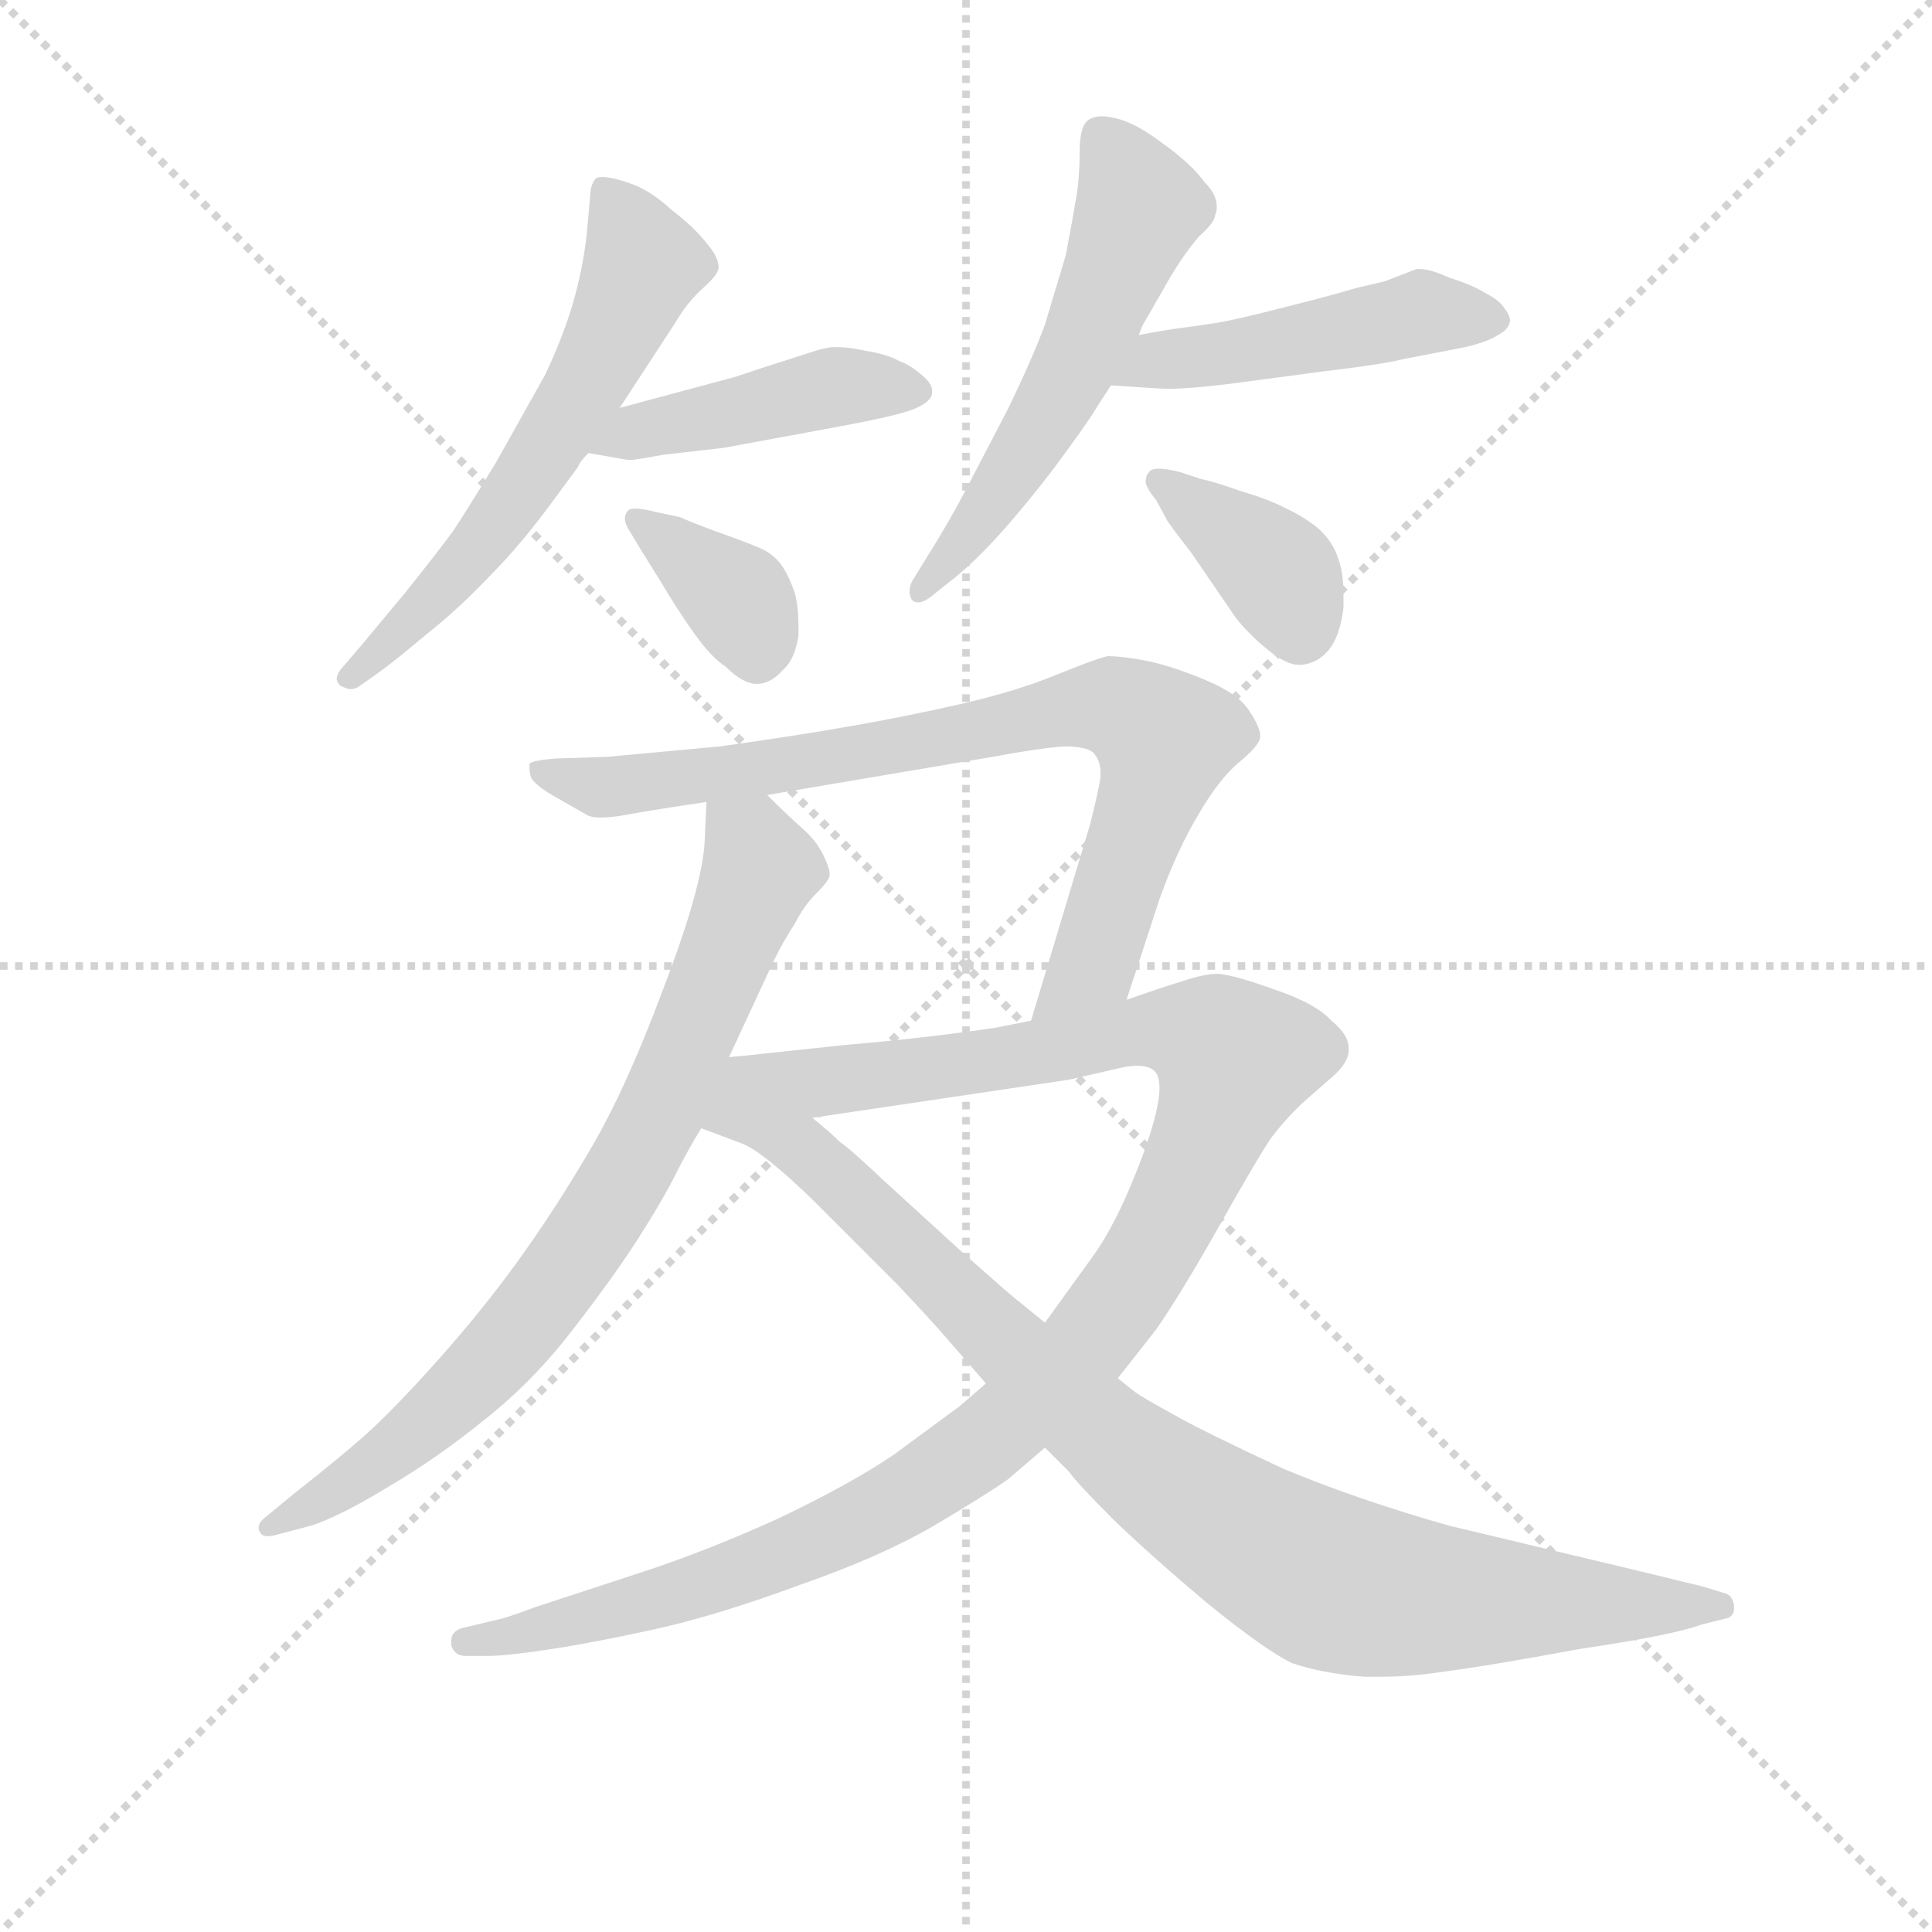<svg version="1.1" viewBox="0 0 1024 1024" xmlns="http://www.w3.org/2000/svg">
  <g stroke="lightgray" stroke-dasharray="1,1" stroke-width="1" transform="scale(4, 4)">
    <line x1="0" y1="0" x2="256" y2="256"></line>
    <line x1="256" y1="0" x2="0" y2="256"></line>
    <line x1="128" y1="0" x2="128" y2="256"></line>
    <line x1="0" y1="128" x2="256" y2="128"></line>
  </g>
  <g transform="scale(0.92, -0.92) translate(60, -830)">
    <style type="text/css">
      
        @keyframes keyframes0 {
          from {
            stroke: blue;
            stroke-dashoffset: 600;
            stroke-width: 128;
          }
          66% {
            animation-timing-function: step-end;
            stroke: blue;
            stroke-dashoffset: 0;
            stroke-width: 128;
          }
          to {
            stroke: black;
            stroke-width: 1024;
          }
        }
        #make-me-a-hanzi-animation-0 {
          animation: keyframes0 0.738s both;
          animation-delay: 0s;
          animation-timing-function: linear;
        }
      
        @keyframes keyframes1 {
          from {
            stroke: blue;
            stroke-dashoffset: 442;
            stroke-width: 128;
          }
          59% {
            animation-timing-function: step-end;
            stroke: blue;
            stroke-dashoffset: 0;
            stroke-width: 128;
          }
          to {
            stroke: black;
            stroke-width: 1024;
          }
        }
        #make-me-a-hanzi-animation-1 {
          animation: keyframes1 0.61s both;
          animation-delay: 0.738s;
          animation-timing-function: linear;
        }
      
        @keyframes keyframes2 {
          from {
            stroke: blue;
            stroke-dashoffset: 367;
            stroke-width: 128;
          }
          54% {
            animation-timing-function: step-end;
            stroke: blue;
            stroke-dashoffset: 0;
            stroke-width: 128;
          }
          to {
            stroke: black;
            stroke-width: 1024;
          }
        }
        #make-me-a-hanzi-animation-2 {
          animation: keyframes2 0.549s both;
          animation-delay: 1.348s;
          animation-timing-function: linear;
        }
      
        @keyframes keyframes3 {
          from {
            stroke: blue;
            stroke-dashoffset: 563;
            stroke-width: 128;
          }
          65% {
            animation-timing-function: step-end;
            stroke: blue;
            stroke-dashoffset: 0;
            stroke-width: 128;
          }
          to {
            stroke: black;
            stroke-width: 1024;
          }
        }
        #make-me-a-hanzi-animation-3 {
          animation: keyframes3 0.708s both;
          animation-delay: 1.897s;
          animation-timing-function: linear;
        }
      
        @keyframes keyframes4 {
          from {
            stroke: blue;
            stroke-dashoffset: 476;
            stroke-width: 128;
          }
          61% {
            animation-timing-function: step-end;
            stroke: blue;
            stroke-dashoffset: 0;
            stroke-width: 128;
          }
          to {
            stroke: black;
            stroke-width: 1024;
          }
        }
        #make-me-a-hanzi-animation-4 {
          animation: keyframes4 0.637s both;
          animation-delay: 2.605s;
          animation-timing-function: linear;
        }
      
        @keyframes keyframes5 {
          from {
            stroke: blue;
            stroke-dashoffset: 380;
            stroke-width: 128;
          }
          55% {
            animation-timing-function: step-end;
            stroke: blue;
            stroke-dashoffset: 0;
            stroke-width: 128;
          }
          to {
            stroke: black;
            stroke-width: 1024;
          }
        }
        #make-me-a-hanzi-animation-5 {
          animation: keyframes5 0.559s both;
          animation-delay: 3.242s;
          animation-timing-function: linear;
        }
      
        @keyframes keyframes6 {
          from {
            stroke: blue;
            stroke-dashoffset: 784;
            stroke-width: 128;
          }
          72% {
            animation-timing-function: step-end;
            stroke: blue;
            stroke-dashoffset: 0;
            stroke-width: 128;
          }
          to {
            stroke: black;
            stroke-width: 1024;
          }
        }
        #make-me-a-hanzi-animation-6 {
          animation: keyframes6 0.888s both;
          animation-delay: 3.801s;
          animation-timing-function: linear;
        }
      
        @keyframes keyframes7 {
          from {
            stroke: blue;
            stroke-dashoffset: 802;
            stroke-width: 128;
          }
          72% {
            animation-timing-function: step-end;
            stroke: blue;
            stroke-dashoffset: 0;
            stroke-width: 128;
          }
          to {
            stroke: black;
            stroke-width: 1024;
          }
        }
        #make-me-a-hanzi-animation-7 {
          animation: keyframes7 0.903s both;
          animation-delay: 4.689s;
          animation-timing-function: linear;
        }
      
        @keyframes keyframes8 {
          from {
            stroke: blue;
            stroke-dashoffset: 1160;
            stroke-width: 128;
          }
          79% {
            animation-timing-function: step-end;
            stroke: blue;
            stroke-dashoffset: 0;
            stroke-width: 128;
          }
          to {
            stroke: black;
            stroke-width: 1024;
          }
        }
        #make-me-a-hanzi-animation-8 {
          animation: keyframes8 1.194s both;
          animation-delay: 5.592s;
          animation-timing-function: linear;
        }
      
        @keyframes keyframes9 {
          from {
            stroke: blue;
            stroke-dashoffset: 930;
            stroke-width: 128;
          }
          75% {
            animation-timing-function: step-end;
            stroke: blue;
            stroke-dashoffset: 0;
            stroke-width: 128;
          }
          to {
            stroke: black;
            stroke-width: 1024;
          }
        }
        #make-me-a-hanzi-animation-9 {
          animation: keyframes9 1.007s both;
          animation-delay: 6.786s;
          animation-timing-function: linear;
        }
      
    </style>
    
      <path d="M 297 595 L 312 618 L 329 644 Q 336 656 345 664 Q 354 672 354 676 Q 354 682 347 690 Q 340 699 327 709 Q 315 720 304 724 Q 293 728 287 728 Q 284 728 283 727 Q 280 723 280 717 L 278 695 Q 276 676 270 655 Q 264 635 254 614 L 226 564 Q 209 536 201 524 Q 193 513 173 488 L 148 458 L 136 444 Q 134 441 134 439 Q 134 437 136 435 Q 140 433 142 433 Q 144 433 146 434 L 156 441 Q 166 448 185 464 Q 204 479 222 498 Q 240 516 259 542 L 273 561 Q 274 564 279 569 L 297 595 Z" fill="lightgray"></path>
    
      <path d="M 279 569 L 302 565 L 303 565 Q 306 565 322 568 L 357 572 L 422 584 Q 460 591 468 595 Q 477 599 477 604 L 477 605 Q 477 609 471 614 Q 464 620 458 622 Q 451 626 438 628 Q 429 630 423 630 L 420 630 Q 416 630 407 627 L 379 618 L 364 613 L 297 595 C 268 587 249 574 279 569 Z" fill="lightgray"></path>
    
      <path d="M 310 512 L 320 496 Q 330 479 340 465 Q 350 451 358 446 Q 368 436 376 436 Q 384 436 391 444 Q 398 450 400 464 L 400 470 Q 400 480 398 488 Q 394 500 389 506 Q 384 512 376 515 Q 369 518 352 524 Q 336 530 332 532 L 318 535 Q 310 537 306 537 Q 303 537 302 536 Q 300 534 300 531 Q 300 528 304 522 L 310 512 Z" fill="lightgray"></path>
    
      <path d="M 596 637 L 598 642 Q 599 644 602 649 L 614 670 Q 623 685 631 694 Q 640 702 640 706 Q 641 708 641 711 Q 641 718 634 725 Q 626 736 609 748 Q 593 760 582 762 Q 578 763 575 763 Q 569 763 566 760 Q 562 756 562 742 Q 562 728 560 716 Q 558 704 554 683 L 542 643 Q 535 624 521 595 L 496 547 Q 486 528 474 509 L 466 496 Q 464 493 464 489 Q 464 487 465 485 Q 466 483 469 483 Q 472 483 476 486 L 486 494 Q 498 503 512 518 Q 527 534 547 560 Q 567 587 571 594 L 580 608 L 596 637 Z" fill="lightgray"></path>
    
      <path d="M 580 608 L 595 607 Q 610 606 612 606 Q 628 606 657 610 L 702 616 Q 736 620 748 623 L 784 630 Q 797 633 803 637 Q 809 640 810 645 Q 810 648 807 652 Q 804 657 796 661 Q 788 666 775 670 Q 764 675 758 675 L 756 675 L 738 668 L 721 664 Q 708 660 680 653 Q 653 646 641 644 Q 628 642 620 641 Q 612 640 596 637 C 566 632 550 610 580 608 Z" fill="lightgray"></path>
    
      <path d="M 612 531 Q 612 530 626 512 L 652 474 Q 660 464 670 456 Q 681 447 688 447 L 690 447 Q 699 448 705 455 Q 712 463 714 480 L 714 487 Q 714 500 711 508 Q 708 518 699 526 Q 690 533 681 537 Q 672 542 655 547 Q 638 553 632 554 L 620 558 Q 612 560 608 560 Q 603 560 602 558 Q 600 556 600 552 Q 601 548 606 542 L 612 531 Z" fill="lightgray"></path>
    
      <path d="M 347 368 L 346 346 Q 345 320 322 260 Q 300 201 279 166 Q 259 132 238 103 Q 217 74 191 45 Q 165 16 149 2 Q 133 -12 110 -30 L 93 -44 Q 89 -47 89 -50 Q 89 -52 90 -53 Q 91 -55 94 -55 Q 97 -55 100 -54 L 119 -49 Q 135 -44 163 -27 Q 192 -10 219 12 Q 247 34 270 64 Q 294 95 308 117 Q 322 139 329 153 Q 336 167 344 180 L 360 221 L 386 277 Q 392 289 398 298 Q 403 308 410 315 Q 418 323 418 326 Q 418 330 414 338 Q 410 346 402 353 Q 394 360 382 372 C 361 393 348 398 347 368 Z" fill="lightgray"></path>
    
      <path d="M 589 254 L 608 312 Q 618 340 630 360 Q 642 381 654 391 Q 665 400 666 405 L 666 406 Q 666 411 660 420 Q 654 430 635 438 Q 616 446 602 449 Q 587 452 578 452 Q 570 450 548 441 Q 526 432 496 425 Q 466 418 432 412 Q 398 406 355 400 L 290 394 L 260 393 Q 247 392 245 390 L 245 388 Q 245 385 246 382 Q 248 378 258 372 L 279 360 Q 282 359 286 359 Q 293 359 303 361 Q 320 364 347 368 L 382 372 L 512 394 Q 539 399 553 400 Q 568 400 571 395 Q 574 391 574 385 L 574 382 Q 573 375 568 355 L 534 242 C 525 213 580 225 589 254 Z" fill="lightgray"></path>
    
      <path d="M 584 36 L 606 64 Q 620 84 642 123 Q 664 162 672 174 Q 681 186 692 196 L 708 210 Q 717 218 717 225 L 717 226 Q 717 234 707 242 Q 698 252 674 260 Q 652 268 642 269 Q 634 269 622 265 Q 609 261 589 254 L 534 242 L 514 238 Q 474 232 427 228 L 380 223 Q 372 222 360 221 C 299 215 319 173 408 186 L 556 208 L 582 214 Q 590 216 595 216 Q 603 216 606 212 Q 608 209 608 203 Q 608 198 606 189 Q 602 172 591 146 Q 580 120 568 104 L 542 68 L 508 33 L 493 20 L 455 -8 Q 430 -25 388 -45 Q 346 -64 309 -76 L 248 -96 Q 232 -102 227 -103 L 206 -108 Q 200 -110 200 -115 L 200 -118 Q 202 -124 208 -124 L 221 -124 Q 232 -124 258 -120 Q 284 -116 320 -108 Q 355 -100 401 -83 Q 447 -67 478 -49 Q 510 -30 521 -22 L 542 -4 L 584 36 Z" fill="lightgray"></path>
    
      <path d="M 344 180 L 368 171 Q 380 166 408 139 L 456 91 Q 476 70 488 56 L 508 33 L 542 -4 L 556 -18 Q 560 -24 582 -46 Q 605 -68 636 -94 Q 668 -120 684 -128 Q 701 -134 726 -136 L 735 -136 Q 753 -136 772 -133 Q 796 -130 850 -120 Q 904 -112 920 -106 L 936 -102 Q 939 -100 939 -97 L 939 -95 Q 938 -89 934 -88 L 921 -84 L 884 -75 L 775 -49 Q 722 -34 679 -16 Q 636 4 618 14 Q 598 25 594 28 Q 590 31 584 36 L 542 68 L 526 81 Q 522 84 495 108 L 449 150 Q 430 168 424 172 Q 418 178 408 186 C 385 206 316 191 344 180 Z" fill="lightgray"></path>
    
    
      <clipPath id="make-me-a-hanzi-clip-0">
        <path d="M 297 595 L 312 618 L 329 644 Q 336 656 345 664 Q 354 672 354 676 Q 354 682 347 690 Q 340 699 327 709 Q 315 720 304 724 Q 293 728 287 728 Q 284 728 283 727 Q 280 723 280 717 L 278 695 Q 276 676 270 655 Q 264 635 254 614 L 226 564 Q 209 536 201 524 Q 193 513 173 488 L 148 458 L 136 444 Q 134 441 134 439 Q 134 437 136 435 Q 140 433 142 433 Q 144 433 146 434 L 156 441 Q 166 448 185 464 Q 204 479 222 498 Q 240 516 259 542 L 273 561 Q 274 564 279 569 L 297 595 Z"></path>
      </clipPath>
      <path clip-path="url(#make-me-a-hanzi-clip-0)" d="M 287 720 L 311 678 L 294 639 L 223 524 L 140 440" fill="none" id="make-me-a-hanzi-animation-0" stroke-dasharray="472 944" stroke-linecap="round"></path>
    
      <clipPath id="make-me-a-hanzi-clip-1">
        <path d="M 279 569 L 302 565 L 303 565 Q 306 565 322 568 L 357 572 L 422 584 Q 460 591 468 595 Q 477 599 477 604 L 477 605 Q 477 609 471 614 Q 464 620 458 622 Q 451 626 438 628 Q 429 630 423 630 L 420 630 Q 416 630 407 627 L 379 618 L 364 613 L 297 595 C 268 587 249 574 279 569 Z"></path>
      </clipPath>
      <path clip-path="url(#make-me-a-hanzi-clip-1)" d="M 286 574 L 418 607 L 468 605" fill="none" id="make-me-a-hanzi-animation-1" stroke-dasharray="314 628" stroke-linecap="round"></path>
    
      <clipPath id="make-me-a-hanzi-clip-2">
        <path d="M 310 512 L 320 496 Q 330 479 340 465 Q 350 451 358 446 Q 368 436 376 436 Q 384 436 391 444 Q 398 450 400 464 L 400 470 Q 400 480 398 488 Q 394 500 389 506 Q 384 512 376 515 Q 369 518 352 524 Q 336 530 332 532 L 318 535 Q 310 537 306 537 Q 303 537 302 536 Q 300 534 300 531 Q 300 528 304 522 L 310 512 Z"></path>
      </clipPath>
      <path clip-path="url(#make-me-a-hanzi-clip-2)" d="M 305 532 L 367 482 L 376 452" fill="none" id="make-me-a-hanzi-animation-2" stroke-dasharray="239 478" stroke-linecap="round"></path>
    
      <clipPath id="make-me-a-hanzi-clip-3">
        <path d="M 596 637 L 598 642 Q 599 644 602 649 L 614 670 Q 623 685 631 694 Q 640 702 640 706 Q 641 708 641 711 Q 641 718 634 725 Q 626 736 609 748 Q 593 760 582 762 Q 578 763 575 763 Q 569 763 566 760 Q 562 756 562 742 Q 562 728 560 716 Q 558 704 554 683 L 542 643 Q 535 624 521 595 L 496 547 Q 486 528 474 509 L 466 496 Q 464 493 464 489 Q 464 487 465 485 Q 466 483 469 483 Q 472 483 476 486 L 486 494 Q 498 503 512 518 Q 527 534 547 560 Q 567 587 571 594 L 580 608 L 596 637 Z"></path>
      </clipPath>
      <path clip-path="url(#make-me-a-hanzi-clip-3)" d="M 573 753 L 597 710 L 550 603 L 520 553 L 469 488" fill="none" id="make-me-a-hanzi-animation-3" stroke-dasharray="435 870" stroke-linecap="round"></path>
    
      <clipPath id="make-me-a-hanzi-clip-4">
        <path d="M 580 608 L 595 607 Q 610 606 612 606 Q 628 606 657 610 L 702 616 Q 736 620 748 623 L 784 630 Q 797 633 803 637 Q 809 640 810 645 Q 810 648 807 652 Q 804 657 796 661 Q 788 666 775 670 Q 764 675 758 675 L 756 675 L 738 668 L 721 664 Q 708 660 680 653 Q 653 646 641 644 Q 628 642 620 641 Q 612 640 596 637 C 566 632 550 610 580 608 Z"></path>
      </clipPath>
      <path clip-path="url(#make-me-a-hanzi-clip-4)" d="M 588 610 L 607 623 L 759 650 L 801 645" fill="none" id="make-me-a-hanzi-animation-4" stroke-dasharray="348 696" stroke-linecap="round"></path>
    
      <clipPath id="make-me-a-hanzi-clip-5">
        <path d="M 612 531 Q 612 530 626 512 L 652 474 Q 660 464 670 456 Q 681 447 688 447 L 690 447 Q 699 448 705 455 Q 712 463 714 480 L 714 487 Q 714 500 711 508 Q 708 518 699 526 Q 690 533 681 537 Q 672 542 655 547 Q 638 553 632 554 L 620 558 Q 612 560 608 560 Q 603 560 602 558 Q 600 556 600 552 Q 601 548 606 542 L 612 531 Z"></path>
      </clipPath>
      <path clip-path="url(#make-me-a-hanzi-clip-5)" d="M 607 553 L 677 499 L 689 465" fill="none" id="make-me-a-hanzi-animation-5" stroke-dasharray="252 504" stroke-linecap="round"></path>
    
      <clipPath id="make-me-a-hanzi-clip-6">
        <path d="M 347 368 L 346 346 Q 345 320 322 260 Q 300 201 279 166 Q 259 132 238 103 Q 217 74 191 45 Q 165 16 149 2 Q 133 -12 110 -30 L 93 -44 Q 89 -47 89 -50 Q 89 -52 90 -53 Q 91 -55 94 -55 Q 97 -55 100 -54 L 119 -49 Q 135 -44 163 -27 Q 192 -10 219 12 Q 247 34 270 64 Q 294 95 308 117 Q 322 139 329 153 Q 336 167 344 180 L 360 221 L 386 277 Q 392 289 398 298 Q 403 308 410 315 Q 418 323 418 326 Q 418 330 414 338 Q 410 346 402 353 Q 394 360 382 372 C 361 393 348 398 347 368 Z"></path>
      </clipPath>
      <path clip-path="url(#make-me-a-hanzi-clip-6)" d="M 354 362 L 373 344 L 378 329 L 319 186 L 291 137 L 211 33 L 149 -19 L 94 -50" fill="none" id="make-me-a-hanzi-animation-6" stroke-dasharray="656 1312" stroke-linecap="round"></path>
    
      <clipPath id="make-me-a-hanzi-clip-7">
        <path d="M 589 254 L 608 312 Q 618 340 630 360 Q 642 381 654 391 Q 665 400 666 405 L 666 406 Q 666 411 660 420 Q 654 430 635 438 Q 616 446 602 449 Q 587 452 578 452 Q 570 450 548 441 Q 526 432 496 425 Q 466 418 432 412 Q 398 406 355 400 L 290 394 L 260 393 Q 247 392 245 390 L 245 388 Q 245 385 246 382 Q 248 378 258 372 L 279 360 Q 282 359 286 359 Q 293 359 303 361 Q 320 364 347 368 L 382 372 L 512 394 Q 539 399 553 400 Q 568 400 571 395 Q 574 391 574 385 L 574 382 Q 573 375 568 355 L 534 242 C 525 213 580 225 589 254 Z"></path>
      </clipPath>
      <path clip-path="url(#make-me-a-hanzi-clip-7)" d="M 253 389 L 257 383 L 289 376 L 459 400 L 566 424 L 590 420 L 610 401 L 607 383 L 570 275 L 540 248" fill="none" id="make-me-a-hanzi-animation-7" stroke-dasharray="674 1348" stroke-linecap="round"></path>
    
      <clipPath id="make-me-a-hanzi-clip-8">
        <path d="M 584 36 L 606 64 Q 620 84 642 123 Q 664 162 672 174 Q 681 186 692 196 L 708 210 Q 717 218 717 225 L 717 226 Q 717 234 707 242 Q 698 252 674 260 Q 652 268 642 269 Q 634 269 622 265 Q 609 261 589 254 L 534 242 L 514 238 Q 474 232 427 228 L 380 223 Q 372 222 360 221 C 299 215 319 173 408 186 L 556 208 L 582 214 Q 590 216 595 216 Q 603 216 606 212 Q 608 209 608 203 Q 608 198 606 189 Q 602 172 591 146 Q 580 120 568 104 L 542 68 L 508 33 L 493 20 L 455 -8 Q 430 -25 388 -45 Q 346 -64 309 -76 L 248 -96 Q 232 -102 227 -103 L 206 -108 Q 200 -110 200 -115 L 200 -118 Q 202 -124 208 -124 L 221 -124 Q 232 -124 258 -120 Q 284 -116 320 -108 Q 355 -100 401 -83 Q 447 -67 478 -49 Q 510 -30 521 -22 L 542 -4 L 584 36 Z"></path>
      </clipPath>
      <path clip-path="url(#make-me-a-hanzi-clip-8)" d="M 350 186 L 378 203 L 516 219 L 602 237 L 637 232 L 650 217 L 635 174 L 593 92 L 561 50 L 510 1 L 440 -44 L 387 -68 L 277 -103 L 207 -116" fill="none" id="make-me-a-hanzi-animation-8" stroke-dasharray="1032 2064" stroke-linecap="round"></path>
    
      <clipPath id="make-me-a-hanzi-clip-9">
        <path d="M 344 180 L 368 171 Q 380 166 408 139 L 456 91 Q 476 70 488 56 L 508 33 L 542 -4 L 556 -18 Q 560 -24 582 -46 Q 605 -68 636 -94 Q 668 -120 684 -128 Q 701 -134 726 -136 L 735 -136 Q 753 -136 772 -133 Q 796 -130 850 -120 Q 904 -112 920 -106 L 936 -102 Q 939 -100 939 -97 L 939 -95 Q 938 -89 934 -88 L 921 -84 L 884 -75 L 775 -49 Q 722 -34 679 -16 Q 636 4 618 14 Q 598 25 594 28 Q 590 31 584 36 L 542 68 L 526 81 Q 522 84 495 108 L 449 150 Q 430 168 424 172 Q 418 178 408 186 C 385 206 316 191 344 180 Z"></path>
      </clipPath>
      <path clip-path="url(#make-me-a-hanzi-clip-9)" d="M 351 179 L 390 173 L 409 163 L 588 -7 L 686 -72 L 724 -86 L 760 -91 L 932 -96" fill="none" id="make-me-a-hanzi-animation-9" stroke-dasharray="802 1604" stroke-linecap="round"></path>
    
  </g>
</svg>